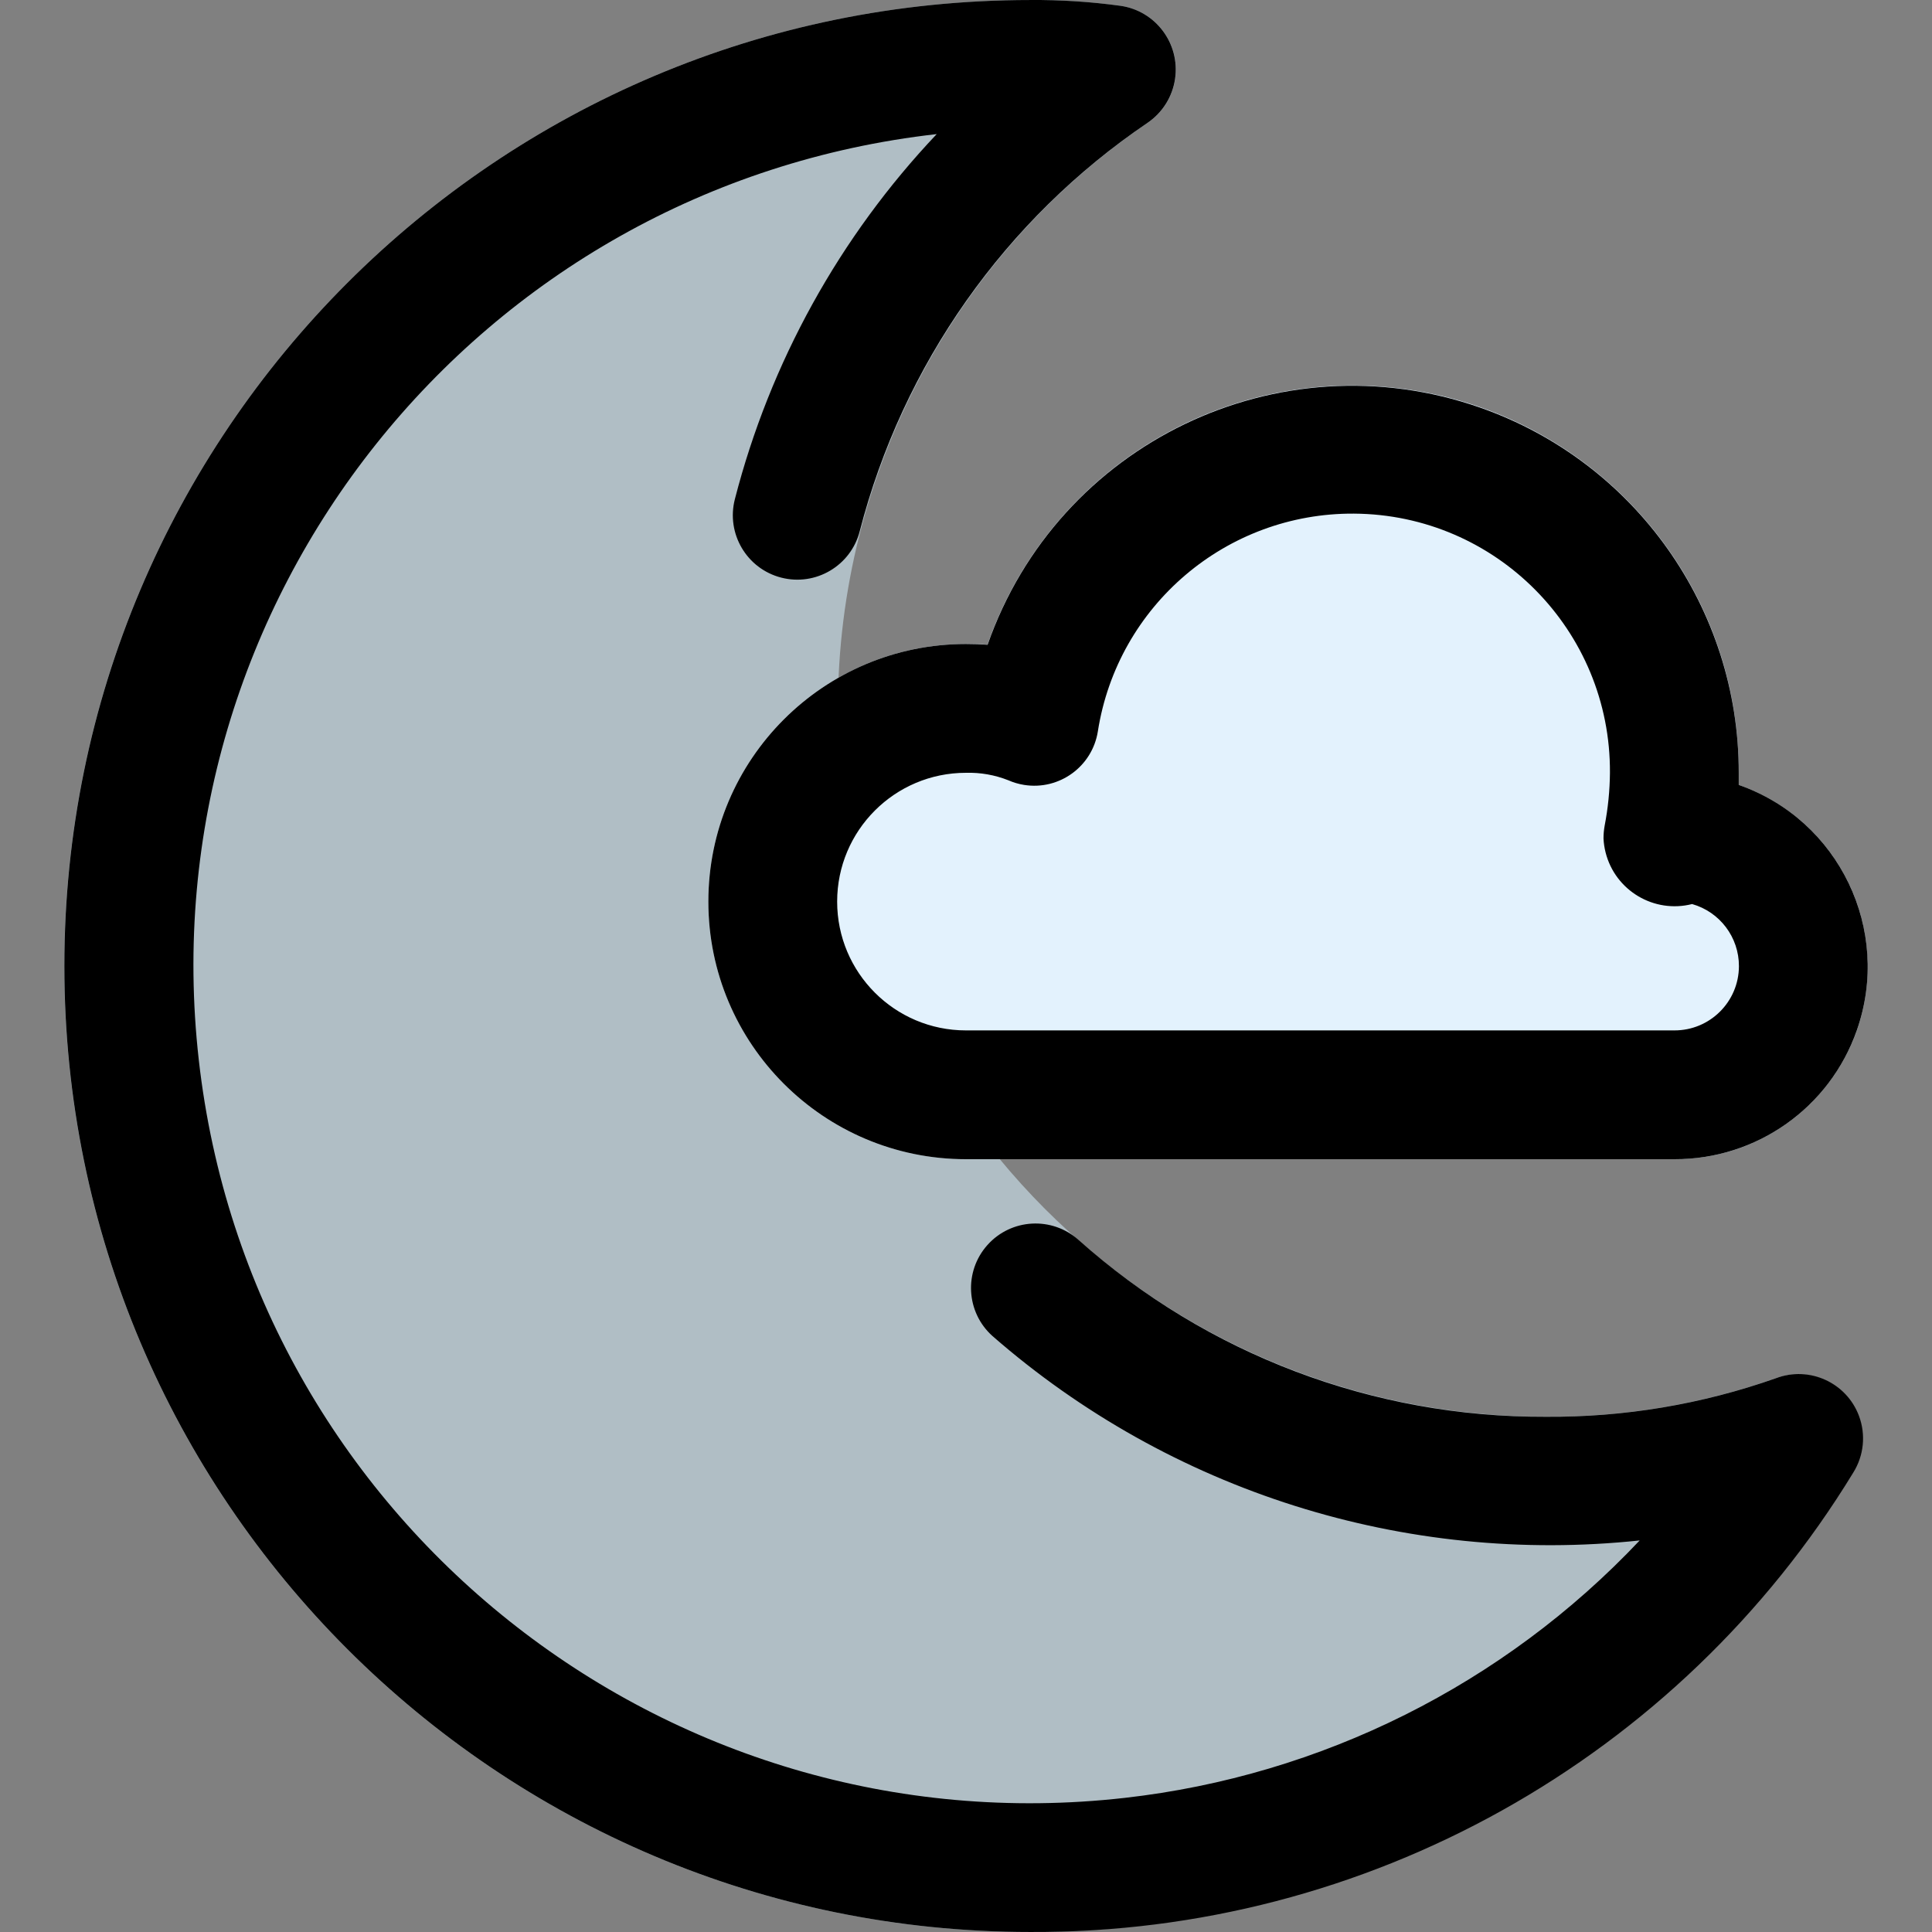 <?xml version="1.0" encoding="iso-8859-1"?>
<!-- Generator: Adobe Illustrator 19.0.0, SVG Export Plug-In . SVG Version: 6.00 Build 0)  -->
<svg version="1.1" id="Capa_1" xmlns="http://www.w3.org/2000/svg" xmlns:xlink="http://www.w3.org/1999/xlink" x="0px" y="0px"
	 viewBox="0 0 480.008 480.008" style="enable-background:new 0 0 480.008 480.008;" xml:space="preserve">
<rect x="0" y="0" width="480.008" height="480.008" fill="#808080" stroke="none"/>
<path style="fill:#B0BEC5;" d="M459.128,347.333c-4.286-5.269-11.432-7.258-17.824-4.96c-18.406,6.491-37.796,9.75-57.312,9.632
	c-97.202-0.102-175.917-78.983-175.815-176.185c0.061-58.167,28.857-112.547,76.935-145.287c7.316-4.955,9.23-14.904,4.275-22.22
	c-2.532-3.738-6.525-6.232-10.995-6.868c-7.422-1.02-14.908-1.501-22.4-1.44C123.444-0.006,15.983,107.436,15.971,239.984
	C15.96,372.532,123.402,479.994,255.95,480.005c83.333,0.007,160.705-43.213,204.394-114.176
	C463.915,360.033,463.427,352.612,459.128,347.333z"/>
<path style="fill:#E3F2FD;" d="M431.992,195.013c0-1.024,0-2.016,0-3.008c0.125-53.019-42.755-96.101-95.774-96.225
	c-40.928-0.096-77.417,25.767-90.882,64.417c-1.728-0.192-3.52-0.192-5.344-0.192c-35.346,0-64,28.654-64,64s28.654,64,64,64h176
	c26.421,0.105,47.925-21.228,48.031-47.649C464.104,219.959,451.244,201.754,431.992,195.013z"/>
<path d="M255.992,480.005c-132.548,0-240-107.452-240-240s107.452-240,240-240c7.492-0.061,14.978,0.42,22.4,1.44
	c8.746,1.259,14.816,9.369,13.558,18.116c-0.642,4.462-3.137,8.446-6.87,10.972c-35.387,23.994-60.805,60.074-71.488,101.472
	c-2.209,8.563-10.941,13.713-19.504,11.504s-13.713-10.941-11.504-19.504c8.758-33.991,26.013-65.197,50.144-90.688
	C118.579,46.212,36.496,149.201,49.39,263.35s115.884,196.233,230.033,183.338c48.875-5.521,94.212-28.183,127.961-63.963
	c-58.333,6.203-116.611-12.202-160.8-50.784c-6.592-5.903-7.151-16.032-1.248-22.624c5.903-6.592,16.032-7.151,22.624-1.248
	c31.932,28.46,73.259,44.108,116.032,43.936c19.505,0.142,38.887-3.106,57.28-9.6c8.276-3.096,17.496,1.103,20.592,9.38
	c1.737,4.644,1.223,9.831-1.392,14.044C417.014,437.075,339.445,480.387,255.992,480.005z"/>
<path d="M415.992,288.005h-176c-35.346,0-64-28.654-64-64s28.654-64,64-64c1.835,0,3.627,0.064,5.376,0.192
	c17.493-50.05,72.248-76.443,122.299-58.95c38.571,13.481,64.382,49.899,64.325,90.758c0,0.992,0,1.984,0,3.008
	c24.937,8.731,38.074,36.025,29.343,60.961C454.595,275.226,436.39,288.087,415.992,288.005z M239.992,192.005
	c-17.673,0-32,14.327-32,32s14.327,32,32,32h176c8.837,0.026,16.021-7.116,16.047-15.952c0.021-7.172-4.732-13.481-11.631-15.44
	c-9.475,2.398-19.099-3.339-21.496-12.814c-0.288-1.138-0.462-2.302-0.52-3.474l0,0l0,0c-0.001-1.073,0.095-2.144,0.288-3.2
	c0.835-4.324,1.274-8.716,1.312-13.12c0.218-35.346-28.259-64.176-63.604-64.394c-31.682-0.195-58.738,22.819-63.628,54.121
	c-1.391,8.726-9.593,14.673-18.319,13.282c-1.351-0.215-2.668-0.603-3.921-1.154C247.173,192.534,243.591,191.903,239.992,192.005z"
	/>
<g>
</g>
<g>
</g>
<g>
</g>
<g>
</g>
<g>
</g>
<g>
</g>
<g>
</g>
<g>
</g>
<g>
</g>
<g>
</g>
<g>
</g>
<g>
</g>
<g>
</g>
<g>
</g>
<g>
</g>
</svg>

